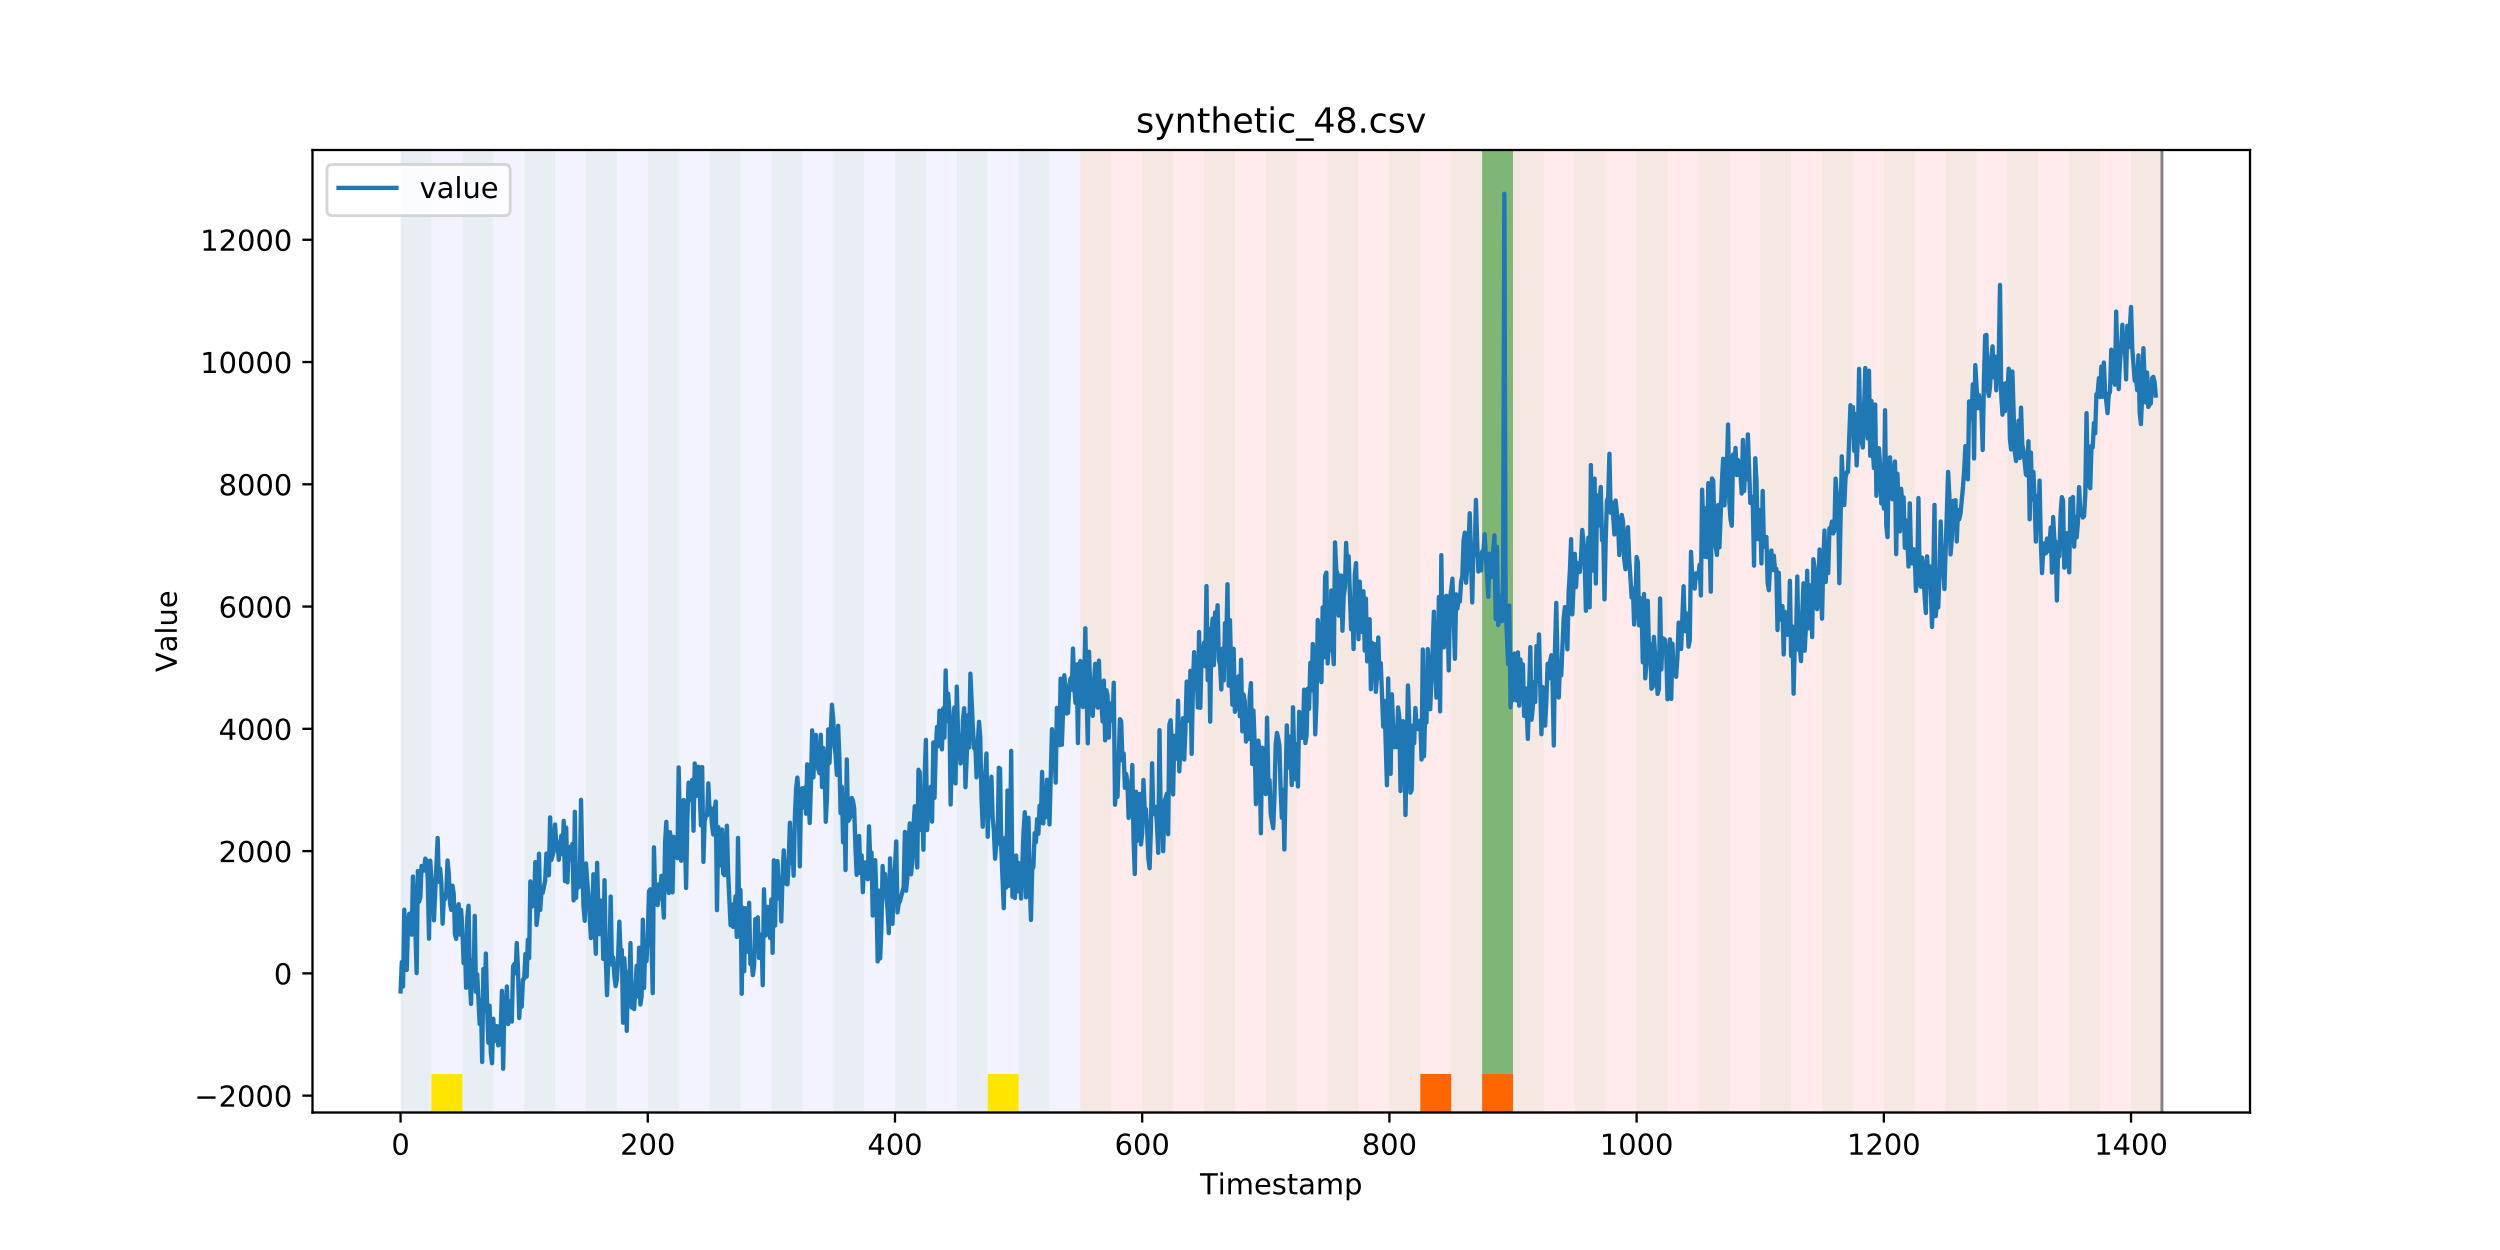 <?xml version="1.0" encoding="utf-8" standalone="no"?>
<!DOCTYPE svg PUBLIC "-//W3C//DTD SVG 1.1//EN"
  "http://www.w3.org/Graphics/SVG/1.1/DTD/svg11.dtd">
<!-- Created with matplotlib (https://matplotlib.org/) -->
<svg height="432pt" version="1.1" viewBox="0 0 864 432" width="864pt" xmlns="http://www.w3.org/2000/svg" xmlns:xlink="http://www.w3.org/1999/xlink">
 <defs>
  <style type="text/css">
*{stroke-linecap:butt;stroke-linejoin:round;}
  </style>
 </defs>
 <g id="figure_1">
  <g id="patch_1">
   <path d="M 0 432 
L 864 432 
L 864 0 
L 0 0 
z
" style="fill:#ffffff;"/>
  </g>
  <g id="axes_1">
   <g id="patch_2">
    <path d="M 108 384.48 
L 777.6 384.48 
L 777.6 51.84 
L 108 51.84 
z
" style="fill:#ffffff;"/>
   </g>
   <g id="patch_3">
    <path clip-path="url(#pe3a5311287)" d="M 138.436 384.48 
L 138.436 51.84 
L 373.384 51.84 
L 373.384 384.48 
z
" style="fill:#0000ff;opacity:0.05;"/>
   </g>
   <g id="patch_4">
    <path clip-path="url(#pe3a5311287)" d="M 373.384 384.48 
L 373.384 51.84 
L 747.164 51.84 
L 747.164 384.48 
z
" style="fill:#ff0000;opacity:0.08;"/>
   </g>
   <g id="patch_5">
    <path clip-path="url(#pe3a5311287)" d="M 138.436 384.48 
L 138.436 51.84 
L 149.116 51.84 
L 149.116 384.48 
z
" style="fill:#008000;opacity:0.04;"/>
   </g>
   <g id="patch_6">
    <path clip-path="url(#pe3a5311287)" d="M 149.116 384.48 
L 149.116 371.174 
L 159.795 371.174 
L 159.795 384.48 
z
" style="fill:#ffe500;"/>
   </g>
   <g id="patch_7">
    <path clip-path="url(#pe3a5311287)" d="M 159.795 384.48 
L 159.795 51.84 
L 170.475 51.84 
L 170.475 384.48 
z
" style="fill:#008000;opacity:0.04;"/>
   </g>
   <g id="patch_8">
    <path clip-path="url(#pe3a5311287)" d="M 181.154 384.48 
L 181.154 51.84 
L 191.833 51.84 
L 191.833 384.48 
z
" style="fill:#008000;opacity:0.04;"/>
   </g>
   <g id="patch_9">
    <path clip-path="url(#pe3a5311287)" d="M 202.513 384.48 
L 202.513 51.84 
L 213.192 51.84 
L 213.192 384.48 
z
" style="fill:#008000;opacity:0.04;"/>
   </g>
   <g id="patch_10">
    <path clip-path="url(#pe3a5311287)" d="M 223.872 384.48 
L 223.872 51.84 
L 234.551 51.84 
L 234.551 384.48 
z
" style="fill:#008000;opacity:0.04;"/>
   </g>
   <g id="patch_11">
    <path clip-path="url(#pe3a5311287)" d="M 245.231 384.48 
L 245.231 51.84 
L 255.91 51.84 
L 255.91 384.48 
z
" style="fill:#008000;opacity:0.04;"/>
   </g>
   <g id="patch_12">
    <path clip-path="url(#pe3a5311287)" d="M 490.857 384.48 
L 490.857 371.174 
L 501.537 371.174 
L 501.537 384.48 
z
" style="fill:#ff6600;"/>
   </g>
   <g id="patch_13">
    <path clip-path="url(#pe3a5311287)" d="M 266.589 384.48 
L 266.589 51.84 
L 277.269 51.84 
L 277.269 384.48 
z
" style="fill:#008000;opacity:0.04;"/>
   </g>
   <g id="patch_14">
    <path clip-path="url(#pe3a5311287)" d="M 512.216 384.48 
L 512.216 371.174 
L 522.896 371.174 
L 522.896 384.48 
z
" style="fill:#ff6600;"/>
   </g>
   <g id="patch_15">
    <path clip-path="url(#pe3a5311287)" d="M 287.948 384.48 
L 287.948 51.84 
L 298.628 51.84 
L 298.628 384.48 
z
" style="fill:#008000;opacity:0.04;"/>
   </g>
   <g id="patch_16">
    <path clip-path="url(#pe3a5311287)" d="M 309.307 384.48 
L 309.307 51.84 
L 319.987 51.84 
L 319.987 384.48 
z
" style="fill:#008000;opacity:0.04;"/>
   </g>
   <g id="patch_17">
    <path clip-path="url(#pe3a5311287)" d="M 330.666 384.48 
L 330.666 51.84 
L 341.345 51.84 
L 341.345 384.48 
z
" style="fill:#008000;opacity:0.04;"/>
   </g>
   <g id="patch_18">
    <path clip-path="url(#pe3a5311287)" d="M 341.345 384.48 
L 341.345 371.174 
L 352.025 371.174 
L 352.025 384.48 
z
" style="fill:#ffe500;"/>
   </g>
   <g id="patch_19">
    <path clip-path="url(#pe3a5311287)" d="M 352.025 384.48 
L 352.025 51.84 
L 362.704 51.84 
L 362.704 384.48 
z
" style="fill:#008000;opacity:0.04;"/>
   </g>
   <g id="patch_20">
    <path clip-path="url(#pe3a5311287)" d="M 373.384 384.48 
L 373.384 51.84 
L 384.063 51.84 
L 384.063 384.48 
z
" style="fill:#008000;opacity:0.04;"/>
   </g>
   <g id="patch_21">
    <path clip-path="url(#pe3a5311287)" d="M 394.743 384.48 
L 394.743 51.84 
L 405.422 51.84 
L 405.422 384.48 
z
" style="fill:#008000;opacity:0.04;"/>
   </g>
   <g id="patch_22">
    <path clip-path="url(#pe3a5311287)" d="M 416.101 384.48 
L 416.101 51.84 
L 426.781 51.84 
L 426.781 384.48 
z
" style="fill:#008000;opacity:0.04;"/>
   </g>
   <g id="patch_23">
    <path clip-path="url(#pe3a5311287)" d="M 437.46 384.48 
L 437.46 51.84 
L 448.14 51.84 
L 448.14 384.48 
z
" style="fill:#008000;opacity:0.04;"/>
   </g>
   <g id="patch_24">
    <path clip-path="url(#pe3a5311287)" d="M 458.819 384.48 
L 458.819 51.84 
L 469.499 51.84 
L 469.499 384.48 
z
" style="fill:#008000;opacity:0.04;"/>
   </g>
   <g id="patch_25">
    <path clip-path="url(#pe3a5311287)" d="M 480.178 384.48 
L 480.178 51.84 
L 490.857 51.84 
L 490.857 384.48 
z
" style="fill:#008000;opacity:0.04;"/>
   </g>
   <g id="patch_26">
    <path clip-path="url(#pe3a5311287)" d="M 501.537 384.48 
L 501.537 51.84 
L 512.216 51.84 
L 512.216 384.48 
z
" style="fill:#008000;opacity:0.04;"/>
   </g>
   <g id="patch_27">
    <path clip-path="url(#pe3a5311287)" d="M 512.216 371.174 
L 512.216 51.84 
L 522.896 51.84 
L 522.896 371.174 
z
" style="fill:#008000;opacity:0.5;"/>
   </g>
   <g id="patch_28">
    <path clip-path="url(#pe3a5311287)" d="M 522.896 384.48 
L 522.896 51.84 
L 533.575 51.84 
L 533.575 384.48 
z
" style="fill:#008000;opacity:0.04;"/>
   </g>
   <g id="patch_29">
    <path clip-path="url(#pe3a5311287)" d="M 544.255 384.48 
L 544.255 51.84 
L 554.934 51.84 
L 554.934 384.48 
z
" style="fill:#008000;opacity:0.04;"/>
   </g>
   <g id="patch_30">
    <path clip-path="url(#pe3a5311287)" d="M 565.613 384.48 
L 565.613 51.84 
L 576.293 51.84 
L 576.293 384.48 
z
" style="fill:#008000;opacity:0.04;"/>
   </g>
   <g id="patch_31">
    <path clip-path="url(#pe3a5311287)" d="M 586.972 384.48 
L 586.972 51.84 
L 597.652 51.84 
L 597.652 384.48 
z
" style="fill:#008000;opacity:0.04;"/>
   </g>
   <g id="patch_32">
    <path clip-path="url(#pe3a5311287)" d="M 608.331 384.48 
L 608.331 51.84 
L 619.011 51.84 
L 619.011 384.48 
z
" style="fill:#008000;opacity:0.04;"/>
   </g>
   <g id="patch_33">
    <path clip-path="url(#pe3a5311287)" d="M 629.69 384.48 
L 629.69 51.84 
L 640.369 51.84 
L 640.369 384.48 
z
" style="fill:#008000;opacity:0.04;"/>
   </g>
   <g id="patch_34">
    <path clip-path="url(#pe3a5311287)" d="M 651.049 384.48 
L 651.049 51.84 
L 661.728 51.84 
L 661.728 384.48 
z
" style="fill:#008000;opacity:0.04;"/>
   </g>
   <g id="patch_35">
    <path clip-path="url(#pe3a5311287)" d="M 672.408 384.48 
L 672.408 51.84 
L 683.087 51.84 
L 683.087 384.48 
z
" style="fill:#008000;opacity:0.04;"/>
   </g>
   <g id="patch_36">
    <path clip-path="url(#pe3a5311287)" d="M 693.767 384.48 
L 693.767 51.84 
L 704.446 51.84 
L 704.446 384.48 
z
" style="fill:#008000;opacity:0.04;"/>
   </g>
   <g id="patch_37">
    <path clip-path="url(#pe3a5311287)" d="M 715.125 384.48 
L 715.125 51.84 
L 725.805 51.84 
L 725.805 384.48 
z
" style="fill:#008000;opacity:0.04;"/>
   </g>
   <g id="patch_38">
    <path clip-path="url(#pe3a5311287)" d="M 736.484 384.48 
L 736.484 51.84 
L 747.164 51.84 
L 747.164 384.48 
z
" style="fill:#008000;opacity:0.04;"/>
   </g>
   <g id="matplotlib.axis_1">
    <g id="xtick_1">
     <g id="line2d_1">
      <defs>
       <path d="M 0 0 
L 0 3.5 
" id="m57fba94048" style="stroke:#000000;stroke-width:0.8;"/>
      </defs>
      <g>
       <use style="stroke:#000000;stroke-width:0.8;" x="138.436" xlink:href="#m57fba94048" y="384.48"/>
      </g>
     </g>
     <g id="text_1">
      <!-- 0 -->
      <defs>
       <path d="M 31.781 66.406 
Q 24.172 66.406 20.328 58.906 
Q 16.5 51.422 16.5 36.375 
Q 16.5 21.391 20.328 13.891 
Q 24.172 6.391 31.781 6.391 
Q 39.453 6.391 43.281 13.891 
Q 47.125 21.391 47.125 36.375 
Q 47.125 51.422 43.281 58.906 
Q 39.453 66.406 31.781 66.406 
z
M 31.781 74.219 
Q 44.047 74.219 50.516 64.516 
Q 56.984 54.828 56.984 36.375 
Q 56.984 17.969 50.516 8.266 
Q 44.047 -1.422 31.781 -1.422 
Q 19.531 -1.422 13.062 8.266 
Q 6.594 17.969 6.594 36.375 
Q 6.594 54.828 13.062 64.516 
Q 19.531 74.219 31.781 74.219 
z
" id="DejaVuSans-48"/>
      </defs>
      <g transform="translate(135.255 399.078)scale(0.1 -0.1)">
       <use xlink:href="#DejaVuSans-48"/>
      </g>
     </g>
    </g>
    <g id="xtick_2">
     <g id="line2d_2">
      <g>
       <use style="stroke:#000000;stroke-width:0.8;" x="223.872" xlink:href="#m57fba94048" y="384.48"/>
      </g>
     </g>
     <g id="text_2">
      <!-- 200 -->
      <defs>
       <path d="M 19.188 8.297 
L 53.609 8.297 
L 53.609 0 
L 7.328 0 
L 7.328 8.297 
Q 12.938 14.109 22.625 23.891 
Q 32.328 33.688 34.812 36.531 
Q 39.547 41.844 41.422 45.531 
Q 43.312 49.219 43.312 52.781 
Q 43.312 58.594 39.234 62.25 
Q 35.156 65.922 28.609 65.922 
Q 23.969 65.922 18.812 64.312 
Q 13.672 62.703 7.812 59.422 
L 7.812 69.391 
Q 13.766 71.781 18.938 73 
Q 24.125 74.219 28.422 74.219 
Q 39.75 74.219 46.484 68.547 
Q 53.219 62.891 53.219 53.422 
Q 53.219 48.922 51.531 44.891 
Q 49.859 40.875 45.406 35.406 
Q 44.188 33.984 37.641 27.219 
Q 31.109 20.453 19.188 8.297 
z
" id="DejaVuSans-50"/>
      </defs>
      <g transform="translate(214.328 399.078)scale(0.1 -0.1)">
       <use xlink:href="#DejaVuSans-50"/>
       <use x="63.623" xlink:href="#DejaVuSans-48"/>
       <use x="127.246" xlink:href="#DejaVuSans-48"/>
      </g>
     </g>
    </g>
    <g id="xtick_3">
     <g id="line2d_3">
      <g>
       <use style="stroke:#000000;stroke-width:0.8;" x="309.307" xlink:href="#m57fba94048" y="384.48"/>
      </g>
     </g>
     <g id="text_3">
      <!-- 400 -->
      <defs>
       <path d="M 37.797 64.312 
L 12.891 25.391 
L 37.797 25.391 
z
M 35.203 72.906 
L 47.609 72.906 
L 47.609 25.391 
L 58.016 25.391 
L 58.016 17.188 
L 47.609 17.188 
L 47.609 0 
L 37.797 0 
L 37.797 17.188 
L 4.891 17.188 
L 4.891 26.703 
z
" id="DejaVuSans-52"/>
      </defs>
      <g transform="translate(299.763 399.078)scale(0.1 -0.1)">
       <use xlink:href="#DejaVuSans-52"/>
       <use x="63.623" xlink:href="#DejaVuSans-48"/>
       <use x="127.246" xlink:href="#DejaVuSans-48"/>
      </g>
     </g>
    </g>
    <g id="xtick_4">
     <g id="line2d_4">
      <g>
       <use style="stroke:#000000;stroke-width:0.8;" x="394.743" xlink:href="#m57fba94048" y="384.48"/>
      </g>
     </g>
     <g id="text_4">
      <!-- 600 -->
      <defs>
       <path d="M 33.016 40.375 
Q 26.375 40.375 22.484 35.828 
Q 18.609 31.297 18.609 23.391 
Q 18.609 15.531 22.484 10.953 
Q 26.375 6.391 33.016 6.391 
Q 39.656 6.391 43.531 10.953 
Q 47.406 15.531 47.406 23.391 
Q 47.406 31.297 43.531 35.828 
Q 39.656 40.375 33.016 40.375 
z
M 52.594 71.297 
L 52.594 62.312 
Q 48.875 64.062 45.094 64.984 
Q 41.312 65.922 37.594 65.922 
Q 27.828 65.922 22.672 59.328 
Q 17.531 52.734 16.797 39.406 
Q 19.672 43.656 24.016 45.922 
Q 28.375 48.188 33.594 48.188 
Q 44.578 48.188 50.953 41.516 
Q 57.328 34.859 57.328 23.391 
Q 57.328 12.156 50.688 5.359 
Q 44.047 -1.422 33.016 -1.422 
Q 20.359 -1.422 13.672 8.266 
Q 6.984 17.969 6.984 36.375 
Q 6.984 53.656 15.188 63.938 
Q 23.391 74.219 37.203 74.219 
Q 40.922 74.219 44.703 73.484 
Q 48.484 72.75 52.594 71.297 
z
" id="DejaVuSans-54"/>
      </defs>
      <g transform="translate(385.199 399.078)scale(0.1 -0.1)">
       <use xlink:href="#DejaVuSans-54"/>
       <use x="63.623" xlink:href="#DejaVuSans-48"/>
       <use x="127.246" xlink:href="#DejaVuSans-48"/>
      </g>
     </g>
    </g>
    <g id="xtick_5">
     <g id="line2d_5">
      <g>
       <use style="stroke:#000000;stroke-width:0.8;" x="480.178" xlink:href="#m57fba94048" y="384.48"/>
      </g>
     </g>
     <g id="text_5">
      <!-- 800 -->
      <defs>
       <path d="M 31.781 34.625 
Q 24.75 34.625 20.719 30.859 
Q 16.703 27.094 16.703 20.516 
Q 16.703 13.922 20.719 10.156 
Q 24.75 6.391 31.781 6.391 
Q 38.812 6.391 42.859 10.172 
Q 46.922 13.969 46.922 20.516 
Q 46.922 27.094 42.891 30.859 
Q 38.875 34.625 31.781 34.625 
z
M 21.922 38.812 
Q 15.578 40.375 12.031 44.719 
Q 8.5 49.078 8.5 55.328 
Q 8.5 64.062 14.719 69.141 
Q 20.953 74.219 31.781 74.219 
Q 42.672 74.219 48.875 69.141 
Q 55.078 64.062 55.078 55.328 
Q 55.078 49.078 51.531 44.719 
Q 48 40.375 41.703 38.812 
Q 48.828 37.156 52.797 32.312 
Q 56.781 27.484 56.781 20.516 
Q 56.781 9.906 50.312 4.234 
Q 43.844 -1.422 31.781 -1.422 
Q 19.734 -1.422 13.25 4.234 
Q 6.781 9.906 6.781 20.516 
Q 6.781 27.484 10.781 32.312 
Q 14.797 37.156 21.922 38.812 
z
M 18.312 54.391 
Q 18.312 48.734 21.844 45.562 
Q 25.391 42.391 31.781 42.391 
Q 38.141 42.391 41.719 45.562 
Q 45.312 48.734 45.312 54.391 
Q 45.312 60.062 41.719 63.234 
Q 38.141 66.406 31.781 66.406 
Q 25.391 66.406 21.844 63.234 
Q 18.312 60.062 18.312 54.391 
z
" id="DejaVuSans-56"/>
      </defs>
      <g transform="translate(470.634 399.078)scale(0.1 -0.1)">
       <use xlink:href="#DejaVuSans-56"/>
       <use x="63.623" xlink:href="#DejaVuSans-48"/>
       <use x="127.246" xlink:href="#DejaVuSans-48"/>
      </g>
     </g>
    </g>
    <g id="xtick_6">
     <g id="line2d_6">
      <g>
       <use style="stroke:#000000;stroke-width:0.8;" x="565.613" xlink:href="#m57fba94048" y="384.48"/>
      </g>
     </g>
     <g id="text_6">
      <!-- 1000 -->
      <defs>
       <path d="M 12.406 8.297 
L 28.516 8.297 
L 28.516 63.922 
L 10.984 60.406 
L 10.984 69.391 
L 28.422 72.906 
L 38.281 72.906 
L 38.281 8.297 
L 54.391 8.297 
L 54.391 0 
L 12.406 0 
z
" id="DejaVuSans-49"/>
      </defs>
      <g transform="translate(552.888 399.078)scale(0.1 -0.1)">
       <use xlink:href="#DejaVuSans-49"/>
       <use x="63.623" xlink:href="#DejaVuSans-48"/>
       <use x="127.246" xlink:href="#DejaVuSans-48"/>
       <use x="190.869" xlink:href="#DejaVuSans-48"/>
      </g>
     </g>
    </g>
    <g id="xtick_7">
     <g id="line2d_7">
      <g>
       <use style="stroke:#000000;stroke-width:0.8;" x="651.049" xlink:href="#m57fba94048" y="384.48"/>
      </g>
     </g>
     <g id="text_7">
      <!-- 1200 -->
      <g transform="translate(638.324 399.078)scale(0.1 -0.1)">
       <use xlink:href="#DejaVuSans-49"/>
       <use x="63.623" xlink:href="#DejaVuSans-50"/>
       <use x="127.246" xlink:href="#DejaVuSans-48"/>
       <use x="190.869" xlink:href="#DejaVuSans-48"/>
      </g>
     </g>
    </g>
    <g id="xtick_8">
     <g id="line2d_8">
      <g>
       <use style="stroke:#000000;stroke-width:0.8;" x="736.484" xlink:href="#m57fba94048" y="384.48"/>
      </g>
     </g>
     <g id="text_8">
      <!-- 1400 -->
      <g transform="translate(723.759 399.078)scale(0.1 -0.1)">
       <use xlink:href="#DejaVuSans-49"/>
       <use x="63.623" xlink:href="#DejaVuSans-52"/>
       <use x="127.246" xlink:href="#DejaVuSans-48"/>
       <use x="190.869" xlink:href="#DejaVuSans-48"/>
      </g>
     </g>
    </g>
    <g id="text_9">
     <!-- Timestamp -->
     <defs>
      <path d="M -0.297 72.906 
L 61.375 72.906 
L 61.375 64.594 
L 35.5 64.594 
L 35.5 0 
L 25.594 0 
L 25.594 64.594 
L -0.297 64.594 
z
" id="DejaVuSans-84"/>
      <path d="M 9.422 54.688 
L 18.406 54.688 
L 18.406 0 
L 9.422 0 
z
M 9.422 75.984 
L 18.406 75.984 
L 18.406 64.594 
L 9.422 64.594 
z
" id="DejaVuSans-105"/>
      <path d="M 52 44.188 
Q 55.375 50.25 60.062 53.125 
Q 64.75 56 71.094 56 
Q 79.641 56 84.281 50.016 
Q 88.922 44.047 88.922 33.016 
L 88.922 0 
L 79.891 0 
L 79.891 32.719 
Q 79.891 40.578 77.094 44.375 
Q 74.312 48.188 68.609 48.188 
Q 61.625 48.188 57.562 43.547 
Q 53.516 38.922 53.516 30.906 
L 53.516 0 
L 44.484 0 
L 44.484 32.719 
Q 44.484 40.625 41.703 44.406 
Q 38.922 48.188 33.109 48.188 
Q 26.219 48.188 22.156 43.531 
Q 18.109 38.875 18.109 30.906 
L 18.109 0 
L 9.078 0 
L 9.078 54.688 
L 18.109 54.688 
L 18.109 46.188 
Q 21.188 51.219 25.484 53.609 
Q 29.781 56 35.688 56 
Q 41.656 56 45.828 52.969 
Q 50 49.953 52 44.188 
z
" id="DejaVuSans-109"/>
      <path d="M 56.203 29.594 
L 56.203 25.203 
L 14.891 25.203 
Q 15.484 15.922 20.484 11.062 
Q 25.484 6.203 34.422 6.203 
Q 39.594 6.203 44.453 7.469 
Q 49.312 8.734 54.109 11.281 
L 54.109 2.781 
Q 49.266 0.734 44.188 -0.344 
Q 39.109 -1.422 33.891 -1.422 
Q 20.797 -1.422 13.156 6.188 
Q 5.516 13.812 5.516 26.812 
Q 5.516 40.234 12.766 48.109 
Q 20.016 56 32.328 56 
Q 43.359 56 49.781 48.891 
Q 56.203 41.797 56.203 29.594 
z
M 47.219 32.234 
Q 47.125 39.594 43.094 43.984 
Q 39.062 48.391 32.422 48.391 
Q 24.906 48.391 20.391 44.141 
Q 15.875 39.891 15.188 32.172 
z
" id="DejaVuSans-101"/>
      <path d="M 44.281 53.078 
L 44.281 44.578 
Q 40.484 46.531 36.375 47.5 
Q 32.281 48.484 27.875 48.484 
Q 21.188 48.484 17.844 46.438 
Q 14.5 44.391 14.5 40.281 
Q 14.5 37.156 16.891 35.375 
Q 19.281 33.594 26.516 31.984 
L 29.594 31.297 
Q 39.156 29.25 43.188 25.516 
Q 47.219 21.781 47.219 15.094 
Q 47.219 7.469 41.188 3.016 
Q 35.156 -1.422 24.609 -1.422 
Q 20.219 -1.422 15.453 -0.562 
Q 10.688 0.297 5.422 2 
L 5.422 11.281 
Q 10.406 8.688 15.234 7.391 
Q 20.062 6.109 24.812 6.109 
Q 31.156 6.109 34.562 8.281 
Q 37.984 10.453 37.984 14.406 
Q 37.984 18.062 35.516 20.016 
Q 33.062 21.969 24.703 23.781 
L 21.578 24.516 
Q 13.234 26.266 9.516 29.906 
Q 5.812 33.547 5.812 39.891 
Q 5.812 47.609 11.281 51.797 
Q 16.75 56 26.812 56 
Q 31.781 56 36.172 55.266 
Q 40.578 54.547 44.281 53.078 
z
" id="DejaVuSans-115"/>
      <path d="M 18.312 70.219 
L 18.312 54.688 
L 36.812 54.688 
L 36.812 47.703 
L 18.312 47.703 
L 18.312 18.016 
Q 18.312 11.328 20.141 9.422 
Q 21.969 7.516 27.594 7.516 
L 36.812 7.516 
L 36.812 0 
L 27.594 0 
Q 17.188 0 13.234 3.875 
Q 9.281 7.766 9.281 18.016 
L 9.281 47.703 
L 2.688 47.703 
L 2.688 54.688 
L 9.281 54.688 
L 9.281 70.219 
z
" id="DejaVuSans-116"/>
      <path d="M 34.281 27.484 
Q 23.391 27.484 19.188 25 
Q 14.984 22.516 14.984 16.5 
Q 14.984 11.719 18.141 8.906 
Q 21.297 6.109 26.703 6.109 
Q 34.188 6.109 38.703 11.406 
Q 43.219 16.703 43.219 25.484 
L 43.219 27.484 
z
M 52.203 31.203 
L 52.203 0 
L 43.219 0 
L 43.219 8.297 
Q 40.141 3.328 35.547 0.953 
Q 30.953 -1.422 24.312 -1.422 
Q 15.922 -1.422 10.953 3.297 
Q 6 8.016 6 15.922 
Q 6 25.141 12.172 29.828 
Q 18.359 34.516 30.609 34.516 
L 43.219 34.516 
L 43.219 35.406 
Q 43.219 41.609 39.141 45 
Q 35.062 48.391 27.688 48.391 
Q 23 48.391 18.547 47.266 
Q 14.109 46.141 10.016 43.891 
L 10.016 52.203 
Q 14.938 54.109 19.578 55.047 
Q 24.219 56 28.609 56 
Q 40.484 56 46.344 49.844 
Q 52.203 43.703 52.203 31.203 
z
" id="DejaVuSans-97"/>
      <path d="M 18.109 8.203 
L 18.109 -20.797 
L 9.078 -20.797 
L 9.078 54.688 
L 18.109 54.688 
L 18.109 46.391 
Q 20.953 51.266 25.266 53.625 
Q 29.594 56 35.594 56 
Q 45.562 56 51.781 48.094 
Q 58.016 40.188 58.016 27.297 
Q 58.016 14.406 51.781 6.484 
Q 45.562 -1.422 35.594 -1.422 
Q 29.594 -1.422 25.266 0.953 
Q 20.953 3.328 18.109 8.203 
z
M 48.688 27.297 
Q 48.688 37.203 44.609 42.844 
Q 40.531 48.484 33.406 48.484 
Q 26.266 48.484 22.188 42.844 
Q 18.109 37.203 18.109 27.297 
Q 18.109 17.391 22.188 11.75 
Q 26.266 6.109 33.406 6.109 
Q 40.531 6.109 44.609 11.75 
Q 48.688 17.391 48.688 27.297 
z
" id="DejaVuSans-112"/>
     </defs>
     <g transform="translate(414.739 412.757)scale(0.1 -0.1)">
      <use xlink:href="#DejaVuSans-84"/>
      <use x="61.037" xlink:href="#DejaVuSans-105"/>
      <use x="88.82" xlink:href="#DejaVuSans-109"/>
      <use x="186.232" xlink:href="#DejaVuSans-101"/>
      <use x="247.756" xlink:href="#DejaVuSans-115"/>
      <use x="299.855" xlink:href="#DejaVuSans-116"/>
      <use x="339.064" xlink:href="#DejaVuSans-97"/>
      <use x="400.344" xlink:href="#DejaVuSans-109"/>
      <use x="497.756" xlink:href="#DejaVuSans-112"/>
     </g>
    </g>
   </g>
   <g id="matplotlib.axis_2">
    <g id="ytick_1">
     <g id="line2d_9">
      <defs>
       <path d="M 0 0 
L -3.5 0 
" id="m5deb640bda" style="stroke:#000000;stroke-width:0.8;"/>
      </defs>
      <g>
       <use style="stroke:#000000;stroke-width:0.8;" x="108" xlink:href="#m5deb640bda" y="378.658"/>
      </g>
     </g>
     <g id="text_10">
      <!-- −2000 -->
      <defs>
       <path d="M 10.594 35.5 
L 73.188 35.5 
L 73.188 27.203 
L 10.594 27.203 
z
" id="DejaVuSans-8722"/>
      </defs>
      <g transform="translate(67.17 382.457)scale(0.1 -0.1)">
       <use xlink:href="#DejaVuSans-8722"/>
       <use x="83.789" xlink:href="#DejaVuSans-50"/>
       <use x="147.412" xlink:href="#DejaVuSans-48"/>
       <use x="211.035" xlink:href="#DejaVuSans-48"/>
       <use x="274.658" xlink:href="#DejaVuSans-48"/>
      </g>
     </g>
    </g>
    <g id="ytick_2">
     <g id="line2d_10">
      <g>
       <use style="stroke:#000000;stroke-width:0.8;" x="108" xlink:href="#m5deb640bda" y="336.401"/>
      </g>
     </g>
     <g id="text_11">
      <!-- 0 -->
      <g transform="translate(94.638 340.2)scale(0.1 -0.1)">
       <use xlink:href="#DejaVuSans-48"/>
      </g>
     </g>
    </g>
    <g id="ytick_3">
     <g id="line2d_11">
      <g>
       <use style="stroke:#000000;stroke-width:0.8;" x="108" xlink:href="#m5deb640bda" y="294.144"/>
      </g>
     </g>
     <g id="text_12">
      <!-- 2000 -->
      <g transform="translate(75.55 297.943)scale(0.1 -0.1)">
       <use xlink:href="#DejaVuSans-50"/>
       <use x="63.623" xlink:href="#DejaVuSans-48"/>
       <use x="127.246" xlink:href="#DejaVuSans-48"/>
       <use x="190.869" xlink:href="#DejaVuSans-48"/>
      </g>
     </g>
    </g>
    <g id="ytick_4">
     <g id="line2d_12">
      <g>
       <use style="stroke:#000000;stroke-width:0.8;" x="108" xlink:href="#m5deb640bda" y="251.886"/>
      </g>
     </g>
     <g id="text_13">
      <!-- 4000 -->
      <g transform="translate(75.55 255.686)scale(0.1 -0.1)">
       <use xlink:href="#DejaVuSans-52"/>
       <use x="63.623" xlink:href="#DejaVuSans-48"/>
       <use x="127.246" xlink:href="#DejaVuSans-48"/>
       <use x="190.869" xlink:href="#DejaVuSans-48"/>
      </g>
     </g>
    </g>
    <g id="ytick_5">
     <g id="line2d_13">
      <g>
       <use style="stroke:#000000;stroke-width:0.8;" x="108" xlink:href="#m5deb640bda" y="209.629"/>
      </g>
     </g>
     <g id="text_14">
      <!-- 6000 -->
      <g transform="translate(75.55 213.428)scale(0.1 -0.1)">
       <use xlink:href="#DejaVuSans-54"/>
       <use x="63.623" xlink:href="#DejaVuSans-48"/>
       <use x="127.246" xlink:href="#DejaVuSans-48"/>
       <use x="190.869" xlink:href="#DejaVuSans-48"/>
      </g>
     </g>
    </g>
    <g id="ytick_6">
     <g id="line2d_14">
      <g>
       <use style="stroke:#000000;stroke-width:0.8;" x="108" xlink:href="#m5deb640bda" y="167.372"/>
      </g>
     </g>
     <g id="text_15">
      <!-- 8000 -->
      <g transform="translate(75.55 171.171)scale(0.1 -0.1)">
       <use xlink:href="#DejaVuSans-56"/>
       <use x="63.623" xlink:href="#DejaVuSans-48"/>
       <use x="127.246" xlink:href="#DejaVuSans-48"/>
       <use x="190.869" xlink:href="#DejaVuSans-48"/>
      </g>
     </g>
    </g>
    <g id="ytick_7">
     <g id="line2d_15">
      <g>
       <use style="stroke:#000000;stroke-width:0.8;" x="108" xlink:href="#m5deb640bda" y="125.115"/>
      </g>
     </g>
     <g id="text_16">
      <!-- 10000 -->
      <g transform="translate(69.188 128.914)scale(0.1 -0.1)">
       <use xlink:href="#DejaVuSans-49"/>
       <use x="63.623" xlink:href="#DejaVuSans-48"/>
       <use x="127.246" xlink:href="#DejaVuSans-48"/>
       <use x="190.869" xlink:href="#DejaVuSans-48"/>
       <use x="254.492" xlink:href="#DejaVuSans-48"/>
      </g>
     </g>
    </g>
    <g id="ytick_8">
     <g id="line2d_16">
      <g>
       <use style="stroke:#000000;stroke-width:0.8;" x="108" xlink:href="#m5deb640bda" y="82.858"/>
      </g>
     </g>
     <g id="text_17">
      <!-- 12000 -->
      <g transform="translate(69.188 86.657)scale(0.1 -0.1)">
       <use xlink:href="#DejaVuSans-49"/>
       <use x="63.623" xlink:href="#DejaVuSans-50"/>
       <use x="127.246" xlink:href="#DejaVuSans-48"/>
       <use x="190.869" xlink:href="#DejaVuSans-48"/>
       <use x="254.492" xlink:href="#DejaVuSans-48"/>
      </g>
     </g>
    </g>
    <g id="text_18">
     <!-- Value -->
     <defs>
      <path d="M 28.609 0 
L 0.781 72.906 
L 11.078 72.906 
L 34.188 11.531 
L 57.328 72.906 
L 67.578 72.906 
L 39.797 0 
z
" id="DejaVuSans-86"/>
      <path d="M 9.422 75.984 
L 18.406 75.984 
L 18.406 0 
L 9.422 0 
z
" id="DejaVuSans-108"/>
      <path d="M 8.5 21.578 
L 8.5 54.688 
L 17.484 54.688 
L 17.484 21.922 
Q 17.484 14.156 20.5 10.266 
Q 23.531 6.391 29.594 6.391 
Q 36.859 6.391 41.078 11.031 
Q 45.312 15.672 45.312 23.688 
L 45.312 54.688 
L 54.297 54.688 
L 54.297 0 
L 45.312 0 
L 45.312 8.406 
Q 42.047 3.422 37.719 1 
Q 33.406 -1.422 27.688 -1.422 
Q 18.266 -1.422 13.375 4.438 
Q 8.5 10.297 8.5 21.578 
z
M 31.109 56 
z
" id="DejaVuSans-117"/>
     </defs>
     <g transform="translate(61.091 232.273)rotate(-90)scale(0.1 -0.1)">
      <use xlink:href="#DejaVuSans-86"/>
      <use x="68.299" xlink:href="#DejaVuSans-97"/>
      <use x="129.578" xlink:href="#DejaVuSans-108"/>
      <use x="157.361" xlink:href="#DejaVuSans-117"/>
      <use x="220.74" xlink:href="#DejaVuSans-101"/>
     </g>
    </g>
   </g>
   <g id="line2d_17">
    <path clip-path="url(#pe3a5311287)" d="M 138.436 342.634 
L 138.864 332.501 
L 139.291 340.967 
L 139.718 314.381 
L 140.572 335.234 
L 140.999 320.136 
L 141.427 315.818 
L 141.854 315.744 
L 142.281 323.021 
L 142.708 302.931 
L 143.562 321.545 
L 143.99 336.309 
L 144.417 301.012 
L 144.844 311.623 
L 145.271 310.136 
L 145.698 299.27 
L 146.126 299.496 
L 146.553 300.88 
L 146.98 296.745 
L 147.407 297.402 
L 147.834 303.96 
L 148.261 324.405 
L 148.689 297.461 
L 149.116 304.008 
L 149.543 304.803 
L 149.97 318.055 
L 151.252 289.594 
L 151.679 304.752 
L 152.106 300.174 
L 152.533 305.167 
L 152.96 319.219 
L 153.388 310.14 
L 153.815 310.719 
L 154.242 308.192 
L 154.669 297.373 
L 155.096 301.839 
L 155.523 312.387 
L 155.951 314.482 
L 156.378 306.083 
L 156.805 308.831 
L 157.232 322.867 
L 157.659 324.488 
L 158.087 315.069 
L 158.514 312.481 
L 158.941 322.986 
L 159.368 314.47 
L 159.795 320.982 
L 160.222 332.867 
L 160.65 324.81 
L 161.077 341.387 
L 161.504 316.977 
L 161.931 313.035 
L 162.358 338.5 
L 162.785 346.965 
L 163.213 332.121 
L 163.64 340.808 
L 164.067 316.513 
L 164.494 342.759 
L 164.921 336.739 
L 165.776 353.907 
L 166.203 345.639 
L 166.63 367.035 
L 167.057 334.855 
L 167.484 349.169 
L 167.912 329.541 
L 168.339 347.594 
L 168.766 360.357 
L 169.193 347.557 
L 169.62 363.781 
L 170.047 367.454 
L 170.475 352.076 
L 170.902 359.764 
L 171.329 355.366 
L 171.756 354.634 
L 172.183 361.288 
L 172.611 360.878 
L 173.038 356.17 
L 173.465 342.415 
L 173.892 369.36 
L 174.319 347.226 
L 174.746 349.164 
L 175.174 340.93 
L 175.601 353.916 
L 176.028 346.062 
L 176.455 346.015 
L 176.882 353.063 
L 177.309 334.011 
L 177.737 333.151 
L 178.164 336.411 
L 178.591 325.914 
L 179.018 334.812 
L 179.445 351.849 
L 179.873 343.034 
L 180.3 347.936 
L 180.727 338.54 
L 181.154 338.234 
L 181.581 329.67 
L 182.008 337.498 
L 182.436 324.757 
L 182.863 331.124 
L 183.29 304.612 
L 183.717 313.389 
L 184.144 309.528 
L 184.571 312.991 
L 184.999 297.934 
L 185.426 319.648 
L 185.853 316.067 
L 186.28 295.044 
L 186.707 314.478 
L 187.135 308.286 
L 187.562 308.537 
L 188.416 304.294 
L 188.843 294.992 
L 189.27 300.446 
L 189.698 302.493 
L 190.125 282.491 
L 190.552 297.195 
L 191.406 294.052 
L 191.833 284.942 
L 192.261 292.181 
L 192.688 291.164 
L 193.115 297.16 
L 193.969 288.832 
L 194.397 295.191 
L 194.824 283.673 
L 195.251 304.48 
L 195.678 286.012 
L 196.105 304.925 
L 196.532 292.656 
L 196.96 295.354 
L 197.387 297.101 
L 197.814 291.637 
L 198.241 311.195 
L 198.668 280.555 
L 199.096 310.295 
L 199.523 299.032 
L 199.95 306.691 
L 200.377 304.087 
L 200.804 276.423 
L 201.231 298.705 
L 201.659 313.265 
L 202.086 318.235 
L 202.513 298.408 
L 202.94 304.64 
L 203.367 309.195 
L 204.222 324.201 
L 204.649 321.61 
L 205.076 302.137 
L 205.503 320.242 
L 205.93 329.631 
L 206.358 298.195 
L 206.785 314.496 
L 207.212 322.852 
L 207.639 311.259 
L 208.066 314.571 
L 208.493 331.404 
L 208.921 304.183 
L 209.348 330.643 
L 209.775 343.927 
L 210.202 332.261 
L 210.629 329.967 
L 211.056 309.838 
L 211.484 333.366 
L 211.911 330.869 
L 212.338 337.29 
L 212.765 340.81 
L 213.192 338.591 
L 213.62 330.966 
L 214.047 318.519 
L 214.474 329.711 
L 214.901 328.32 
L 215.328 353.453 
L 215.755 331.181 
L 216.183 339.082 
L 216.61 356.261 
L 217.037 335.981 
L 217.464 342.711 
L 217.891 325.93 
L 218.318 348.211 
L 218.746 344.305 
L 219.173 348.75 
L 220.027 333.761 
L 220.454 344.391 
L 220.882 327.53 
L 221.309 347.17 
L 221.736 344.379 
L 222.163 317.834 
L 222.59 341.477 
L 223.017 325.562 
L 223.445 332.148 
L 223.872 322.574 
L 224.299 307.969 
L 224.726 307.35 
L 225.58 343.237 
L 226.008 292.836 
L 226.435 309.614 
L 226.862 309.039 
L 227.289 312.802 
L 227.716 305.593 
L 228.144 310.55 
L 228.571 302.703 
L 229.425 317.122 
L 229.852 291.288 
L 230.279 284.036 
L 230.707 300.8 
L 231.134 308.617 
L 231.561 287.61 
L 231.988 292.896 
L 232.415 308.412 
L 232.842 289.189 
L 233.27 294.092 
L 233.697 289.695 
L 234.124 296.6 
L 234.551 265.214 
L 234.978 285.677 
L 235.406 297.487 
L 235.833 278.113 
L 236.26 276.481 
L 236.687 288.307 
L 237.114 306.879 
L 237.541 283.358 
L 237.969 270.482 
L 238.396 276.421 
L 238.823 276.451 
L 239.25 269.497 
L 239.677 287.103 
L 240.104 263.853 
L 240.532 275.113 
L 240.959 268.035 
L 241.386 264.981 
L 241.813 273.589 
L 242.24 285.26 
L 242.668 265.078 
L 243.095 297.888 
L 243.522 283.853 
L 243.949 281.761 
L 244.376 281.782 
L 244.803 270.737 
L 245.231 280.815 
L 245.658 279.227 
L 246.085 285.308 
L 246.512 288.417 
L 246.939 280.189 
L 247.367 277.021 
L 247.794 314.553 
L 248.221 285.813 
L 248.648 289.365 
L 249.075 299.066 
L 249.502 286.675 
L 249.93 301.91 
L 250.357 302.47 
L 250.784 292.499 
L 251.211 285.369 
L 251.638 301.726 
L 252.493 319.762 
L 252.92 312.61 
L 253.347 320.335 
L 254.201 309.733 
L 254.629 323.806 
L 255.056 289.58 
L 255.483 316.212 
L 255.91 307.542 
L 256.337 343.452 
L 256.764 313.744 
L 257.192 335.659 
L 257.619 313.86 
L 258.046 320.001 
L 258.473 328.938 
L 258.9 311.994 
L 259.327 333.139 
L 259.755 332.376 
L 260.182 337.011 
L 260.609 333.888 
L 261.036 317.648 
L 261.463 322.898 
L 261.891 317.037 
L 262.318 331.058 
L 262.745 323.004 
L 263.172 323.978 
L 263.599 340.481 
L 264.026 307.336 
L 264.454 323.366 
L 264.881 316.174 
L 265.308 313.374 
L 265.735 322.626 
L 266.162 324.16 
L 266.589 310.822 
L 267.017 329.315 
L 267.444 297.324 
L 267.871 319.868 
L 268.298 297.696 
L 268.725 297.61 
L 269.153 310.544 
L 269.58 303.975 
L 270.007 318.452 
L 270.434 303.012 
L 270.861 293.902 
L 271.288 301.681 
L 271.716 305.455 
L 272.143 305.633 
L 272.57 297.447 
L 272.997 284.319 
L 273.424 298.203 
L 273.851 292.617 
L 274.279 302.651 
L 274.706 282.602 
L 275.133 272.483 
L 275.56 268.737 
L 275.987 273.881 
L 276.415 299.413 
L 276.842 273.807 
L 277.269 272.416 
L 277.696 279.045 
L 278.123 272.185 
L 278.55 281.23 
L 278.978 264.148 
L 279.405 273.053 
L 279.832 284.433 
L 280.259 271.064 
L 280.686 252.393 
L 281.113 268.678 
L 281.541 256.949 
L 281.968 253.988 
L 282.395 262.875 
L 282.822 265.912 
L 283.249 267.23 
L 283.677 253.95 
L 284.104 271.998 
L 284.531 258.517 
L 284.958 263.896 
L 285.385 284.012 
L 285.812 275.457 
L 286.24 252.078 
L 286.667 263.682 
L 287.521 243.557 
L 287.948 248.406 
L 288.376 257.241 
L 288.803 261.092 
L 289.23 267.828 
L 289.657 250.832 
L 290.084 261.886 
L 290.511 281.025 
L 290.939 271.902 
L 291.366 291.11 
L 291.793 274.941 
L 292.22 300.704 
L 292.647 262.457 
L 293.074 283.765 
L 293.502 283.21 
L 293.929 282.126 
L 294.356 275.775 
L 294.783 276.714 
L 295.21 279.46 
L 295.638 292.683 
L 296.065 302.352 
L 296.492 294.075 
L 296.919 288.916 
L 297.346 301.703 
L 297.773 295.611 
L 298.201 308.322 
L 298.628 298.047 
L 299.055 298.119 
L 299.482 302.329 
L 299.909 303.877 
L 300.336 285.594 
L 300.764 297.009 
L 301.191 294.638 
L 301.618 316.416 
L 302.472 297.261 
L 302.9 310.427 
L 303.327 332.259 
L 303.754 307.787 
L 304.181 331.23 
L 304.608 320.595 
L 305.035 299.276 
L 305.463 306.754 
L 305.89 302.092 
L 306.317 310.142 
L 306.744 314.343 
L 307.171 322.478 
L 307.598 296.651 
L 308.026 312.032 
L 308.453 319.303 
L 308.88 302.685 
L 309.307 299.9 
L 309.734 290.795 
L 310.162 315.332 
L 310.589 312.225 
L 311.016 311.439 
L 312.297 306.566 
L 312.725 287.533 
L 313.152 307.826 
L 313.579 303.165 
L 314.006 291.009 
L 314.433 284.572 
L 314.86 302.159 
L 315.288 297.738 
L 315.715 285.474 
L 316.142 278.638 
L 316.996 299.803 
L 317.424 266.016 
L 317.851 266.906 
L 318.278 286.81 
L 318.705 278.353 
L 319.132 293.683 
L 319.559 268.135 
L 319.987 255.684 
L 320.414 286.88 
L 320.841 276.366 
L 321.268 273.202 
L 321.695 271.894 
L 322.122 283.972 
L 322.55 256.608 
L 322.977 275.719 
L 323.404 258.924 
L 323.831 251.232 
L 324.258 257.936 
L 324.686 245.599 
L 325.113 253.753 
L 325.54 258.987 
L 325.967 244.84 
L 326.394 254.916 
L 326.821 231.686 
L 327.249 249.179 
L 327.676 239.72 
L 328.103 245.798 
L 328.53 278.053 
L 328.957 261.071 
L 329.384 251.307 
L 329.812 244.506 
L 330.239 270.742 
L 330.666 237.285 
L 331.093 253.43 
L 331.52 255.271 
L 331.948 263.862 
L 332.375 263.36 
L 332.802 248.64 
L 333.229 244.758 
L 333.656 272.067 
L 334.083 261.854 
L 334.511 247.186 
L 334.938 258.299 
L 335.365 232.827 
L 336.219 251.267 
L 336.647 258.607 
L 337.074 257.21 
L 337.501 268.666 
L 337.928 256.598 
L 338.355 249.464 
L 338.782 255.057 
L 339.21 275.919 
L 339.637 285.715 
L 340.064 271.999 
L 340.491 268.035 
L 340.918 260.419 
L 341.345 289.179 
L 341.773 273.693 
L 342.2 276.625 
L 342.627 268.443 
L 343.054 282.41 
L 343.481 287.272 
L 343.909 296.769 
L 344.336 291.8 
L 344.763 291.597 
L 345.19 265.345 
L 345.617 265.624 
L 346.044 293.369 
L 346.899 313.877 
L 347.326 289.553 
L 347.753 306.738 
L 348.18 273.219 
L 348.607 306.129 
L 349.035 296.596 
L 349.462 259.5 
L 349.889 309.893 
L 350.316 295.795 
L 350.743 310.365 
L 351.171 295.673 
L 351.598 308.067 
L 352.025 298.287 
L 352.452 301.864 
L 352.879 310.541 
L 353.734 287.465 
L 354.161 280.703 
L 354.588 310.113 
L 355.442 282.607 
L 355.869 304.687 
L 356.297 317.944 
L 356.724 300.557 
L 357.151 299.592 
L 357.578 287.918 
L 358.005 291.068 
L 358.433 283.108 
L 358.86 288.184 
L 359.287 278.462 
L 359.714 284.303 
L 360.141 266.759 
L 360.568 284.575 
L 360.996 272.32 
L 361.423 282.428 
L 361.85 269.458 
L 362.277 270.175 
L 362.704 284.916 
L 363.559 252.003 
L 364.413 258.77 
L 364.84 270.483 
L 365.267 244.648 
L 365.695 253.923 
L 366.122 257.553 
L 366.549 234.552 
L 366.976 257.387 
L 367.83 233.361 
L 368.258 238.773 
L 368.685 246.588 
L 369.112 246.37 
L 369.539 237.236 
L 369.966 234.438 
L 370.393 238.364 
L 370.821 224.141 
L 371.248 237.29 
L 371.675 242.914 
L 372.102 229.61 
L 372.529 256.822 
L 372.957 229.939 
L 373.384 228.452 
L 373.811 235.473 
L 374.238 244.331 
L 374.665 236.888 
L 375.092 217.124 
L 375.52 240.537 
L 375.947 256.888 
L 376.374 225.25 
L 376.801 239.013 
L 377.228 239.624 
L 377.656 247.394 
L 378.083 235.977 
L 378.51 229.417 
L 378.937 243.399 
L 379.364 244.563 
L 379.791 228.301 
L 380.219 243.086 
L 380.646 243.393 
L 381.073 249.392 
L 381.5 235.207 
L 381.927 255.845 
L 382.354 238.545 
L 382.782 240.468 
L 383.209 254.928 
L 383.636 243.108 
L 384.063 243.284 
L 384.49 249.067 
L 384.918 235.96 
L 385.345 278.111 
L 385.772 271.64 
L 386.199 275.42 
L 387.053 248.552 
L 387.481 249.188 
L 387.908 262.833 
L 388.335 260.387 
L 388.762 272.271 
L 389.189 267.469 
L 389.616 269.796 
L 390.044 282.683 
L 390.471 279.196 
L 390.898 278.785 
L 391.325 264.377 
L 391.752 290.133 
L 392.18 302.054 
L 392.607 273.646 
L 393.034 290.548 
L 393.461 287.394 
L 393.888 274.381 
L 394.315 291.848 
L 394.743 287.977 
L 395.17 269.559 
L 395.597 279.672 
L 396.024 279.641 
L 396.451 286.546 
L 396.878 296.609 
L 397.306 300.06 
L 397.733 286.81 
L 398.16 263.781 
L 398.587 281.351 
L 399.014 281.312 
L 399.442 278.88 
L 399.869 285.355 
L 400.296 294.739 
L 400.723 252.321 
L 401.15 282.721 
L 401.577 280.263 
L 402.005 294.175 
L 402.432 277.133 
L 403.286 274.295 
L 403.713 288.301 
L 404.14 250.387 
L 404.568 248.929 
L 404.995 258.123 
L 405.422 274.554 
L 405.849 254.304 
L 406.276 262.237 
L 406.704 261.122 
L 407.131 242.145 
L 407.558 266.58 
L 407.985 257.398 
L 408.412 257.734 
L 408.839 248.208 
L 409.267 262.511 
L 409.694 251.81 
L 410.121 235.546 
L 410.548 236.285 
L 410.975 249.137 
L 411.402 231.826 
L 411.83 260.548 
L 412.257 237.657 
L 412.684 225.379 
L 413.111 237.816 
L 413.538 230.05 
L 413.966 244.508 
L 414.393 218.413 
L 414.82 244.629 
L 415.247 227.994 
L 415.674 226.269 
L 416.101 222.119 
L 416.529 230.265 
L 416.956 202.556 
L 417.383 235.04 
L 417.81 217.383 
L 418.237 249.403 
L 418.664 219.168 
L 419.092 213.783 
L 419.519 229.863 
L 419.946 211.658 
L 420.373 215.544 
L 420.8 209.176 
L 421.228 227.963 
L 421.655 229.652 
L 422.082 238.288 
L 422.509 224.154 
L 422.936 235.17 
L 423.363 215.35 
L 423.791 222.487 
L 424.218 201.911 
L 424.645 236.965 
L 425.072 214.302 
L 425.499 232.855 
L 425.927 243.551 
L 426.354 224.239 
L 426.781 246.002 
L 427.635 241.783 
L 428.062 233.702 
L 428.49 247.546 
L 428.917 228.018 
L 429.344 252.758 
L 429.771 239.989 
L 430.198 242.365 
L 430.625 256.283 
L 431.053 251.44 
L 431.48 255.375 
L 431.907 240.565 
L 432.334 236.089 
L 432.761 264.042 
L 433.189 245.535 
L 433.616 257.249 
L 434.043 277.919 
L 434.897 255.974 
L 435.324 260.465 
L 435.752 287.973 
L 436.179 258.396 
L 436.606 258.703 
L 437.033 269.441 
L 437.46 274.441 
L 437.887 248.029 
L 438.315 269.706 
L 438.742 269.566 
L 439.169 281.376 
L 440.023 286.21 
L 440.451 275.252 
L 440.878 257.262 
L 441.305 253.294 
L 441.732 255.098 
L 442.159 257.672 
L 442.586 272.974 
L 443.014 282.603 
L 443.441 272.994 
L 443.868 293.577 
L 444.722 250.685 
L 445.149 265.324 
L 445.577 254.525 
L 446.004 259.606 
L 446.431 271.325 
L 446.858 244.435 
L 447.285 261.618 
L 447.713 269.327 
L 448.14 257.215 
L 448.567 271.821 
L 448.994 246.003 
L 449.421 248.022 
L 449.848 255.013 
L 450.276 254.615 
L 450.703 238.34 
L 451.13 256.824 
L 451.557 254.171 
L 451.984 237.985 
L 452.411 244.993 
L 452.839 229.107 
L 453.266 238.627 
L 453.693 222.57 
L 454.12 227.792 
L 454.547 253.777 
L 454.975 242.686 
L 455.402 214.263 
L 455.829 218.499 
L 456.256 233.608 
L 456.683 235.765 
L 457.11 209.943 
L 457.538 227.116 
L 457.965 199.036 
L 458.392 197.891 
L 458.819 229.301 
L 459.246 221.809 
L 459.673 224.703 
L 460.101 204.078 
L 460.528 222.931 
L 460.955 229.54 
L 461.382 187.456 
L 461.809 197.012 
L 462.237 198.269 
L 462.664 212.76 
L 463.518 198.903 
L 463.945 217.973 
L 464.372 206.071 
L 464.8 202.984 
L 465.227 187.634 
L 465.654 198.484 
L 466.081 192.253 
L 466.936 217.445 
L 467.363 210.166 
L 467.79 224.303 
L 468.217 198.707 
L 468.644 194.6 
L 469.071 210.574 
L 469.499 220.925 
L 469.926 201.005 
L 470.353 211.809 
L 470.78 218.39 
L 471.207 204.35 
L 471.634 224.853 
L 472.062 206.87 
L 472.489 228.573 
L 472.916 217.539 
L 473.343 214 
L 473.77 238.202 
L 474.198 222.183 
L 474.625 228.978 
L 475.052 222.604 
L 475.479 239.118 
L 475.906 233.62 
L 476.333 220.313 
L 476.761 234.26 
L 477.188 229.199 
L 478.042 251.128 
L 478.469 242.274 
L 479.324 271.405 
L 479.751 234.49 
L 480.178 258.708 
L 480.605 267.445 
L 481.032 239.927 
L 481.46 251.243 
L 481.887 258.218 
L 482.314 254.852 
L 482.741 258.205 
L 483.168 244.489 
L 483.595 247.872 
L 484.023 273.368 
L 484.45 252.684 
L 484.877 249.244 
L 485.304 250.091 
L 485.731 281.669 
L 486.586 236.895 
L 487.013 248.749 
L 487.44 273.946 
L 487.867 273.106 
L 488.294 250.726 
L 488.722 256.902 
L 489.149 244.678 
L 489.576 250.678 
L 490.003 251.959 
L 490.43 249.941 
L 490.857 249.051 
L 491.285 262.489 
L 491.712 224.47 
L 492.139 261.378 
L 492.566 245.805 
L 492.993 249.698 
L 493.42 224.339 
L 493.848 230.758 
L 494.275 245.114 
L 495.129 224.089 
L 495.556 211.417 
L 495.984 229.25 
L 496.411 241.067 
L 496.838 238.595 
L 497.265 206.328 
L 497.692 245.857 
L 498.119 191.859 
L 498.547 223.673 
L 498.974 223.748 
L 499.828 205.923 
L 500.255 210.51 
L 500.682 231.68 
L 501.11 206.46 
L 501.537 203.774 
L 501.964 199.998 
L 502.818 227.673 
L 503.246 205.411 
L 503.673 210.317 
L 504.1 207.188 
L 504.527 207.862 
L 504.954 201.062 
L 505.381 199.117 
L 505.809 186.891 
L 506.236 184.08 
L 506.663 201.399 
L 507.09 195.781 
L 507.517 188.389 
L 507.944 177.369 
L 508.799 208.209 
L 509.226 188.425 
L 509.653 191.934 
L 510.08 172.758 
L 510.508 187.434 
L 510.935 197.512 
L 511.362 196.005 
L 511.789 197.132 
L 512.216 190.663 
L 512.643 191.414 
L 513.071 184.645 
L 514.352 206.275 
L 514.779 191.348 
L 515.207 199.592 
L 515.634 198.326 
L 516.061 190.26 
L 516.488 185.023 
L 516.915 213.928 
L 517.342 188.982 
L 517.77 215.997 
L 518.197 206.018 
L 518.624 208.033 
L 519.051 214.7 
L 519.478 199.328 
L 519.905 66.96 
L 520.333 210.043 
L 520.76 218.523 
L 521.187 229.481 
L 521.614 209.285 
L 522.041 244.449 
L 522.469 230.145 
L 522.896 242.004 
L 523.323 225.868 
L 523.75 226.618 
L 524.177 242.089 
L 524.604 225.464 
L 525.032 243.879 
L 525.459 227.919 
L 525.886 233.37 
L 526.313 229.613 
L 526.74 247.436 
L 527.167 237.864 
L 527.595 244.386 
L 528.022 255.37 
L 528.876 223.653 
L 529.303 248.739 
L 529.731 244.557 
L 530.158 235.793 
L 530.585 242.598 
L 531.012 223.277 
L 531.439 235.495 
L 531.866 219.249 
L 532.721 253.753 
L 533.148 237.486 
L 533.575 250.599 
L 534.002 250.771 
L 534.429 241.696 
L 534.857 229.416 
L 535.284 234.454 
L 535.711 228.626 
L 536.138 226.458 
L 536.565 236.283 
L 536.993 257.646 
L 537.42 223.762 
L 537.847 208.353 
L 538.274 228.282 
L 538.701 241.061 
L 539.128 229.385 
L 539.556 233.453 
L 540.41 213.562 
L 540.837 209.811 
L 541.264 214.38 
L 541.691 224.393 
L 542.119 204.751 
L 542.546 197.417 
L 542.973 186.334 
L 543.4 212.339 
L 544.255 191.426 
L 544.682 202.886 
L 545.109 194.542 
L 545.536 195.903 
L 545.963 197.693 
L 546.39 192.904 
L 546.818 183.152 
L 547.245 187.198 
L 547.672 194.55 
L 548.099 211.095 
L 548.526 195.007 
L 548.953 185.799 
L 549.381 209.899 
L 549.808 160.708 
L 550.235 197.228 
L 550.662 192.906 
L 551.089 165.399 
L 551.517 201.67 
L 551.944 171.204 
L 552.371 181.612 
L 552.798 172.987 
L 553.225 168.303 
L 553.652 186.68 
L 554.08 183.931 
L 554.507 207.138 
L 554.934 186.476 
L 555.361 172.978 
L 555.788 171.946 
L 556.216 156.818 
L 556.643 177.202 
L 557.07 173.685 
L 557.497 178.273 
L 557.924 184.709 
L 558.351 172.97 
L 559.206 181.162 
L 559.633 191.834 
L 560.487 177.964 
L 560.914 180.312 
L 561.342 193.433 
L 561.769 196.725 
L 562.196 186.16 
L 562.623 182.203 
L 563.05 193.162 
L 563.905 206.493 
L 564.332 203.413 
L 564.759 215.845 
L 565.186 209.494 
L 565.613 192.506 
L 566.041 194.368 
L 566.468 216.135 
L 566.895 206.744 
L 567.322 209.757 
L 567.749 228.907 
L 568.176 205.281 
L 568.604 234.427 
L 569.031 229.086 
L 569.458 207.642 
L 569.885 224.596 
L 570.312 222.548 
L 570.74 238.014 
L 571.167 237.385 
L 571.594 220.104 
L 572.875 239.819 
L 573.303 238.098 
L 573.73 206.843 
L 574.157 231.345 
L 574.584 220.553 
L 575.011 220.731 
L 575.438 221.14 
L 575.866 225.983 
L 576.293 241.684 
L 576.72 239.089 
L 577.147 220.96 
L 577.574 241.554 
L 578.002 222.454 
L 578.429 232.691 
L 578.856 230.67 
L 579.283 233.898 
L 579.71 227.367 
L 580.137 215.173 
L 580.565 218.443 
L 580.992 224.294 
L 581.846 202.604 
L 582.273 218.131 
L 582.7 211.844 
L 583.128 212.289 
L 583.555 223.482 
L 583.982 221.328 
L 584.409 190.716 
L 584.836 199.538 
L 585.264 199.178 
L 585.691 203.409 
L 586.118 198.135 
L 586.545 199.66 
L 586.972 198.893 
L 587.399 195.155 
L 587.827 205.795 
L 588.254 169.224 
L 588.681 183.585 
L 589.108 192.41 
L 589.535 175.672 
L 589.962 192.541 
L 590.39 166.975 
L 591.244 204.477 
L 591.671 165.351 
L 592.098 166.093 
L 592.526 183.914 
L 592.953 188.888 
L 593.38 191.78 
L 593.807 174.525 
L 594.234 189.163 
L 595.089 166.583 
L 595.516 158.545 
L 595.943 174.66 
L 596.37 166.766 
L 596.797 162.2 
L 597.224 146.704 
L 597.652 173.399 
L 598.079 179.55 
L 598.506 181.696 
L 598.933 157.089 
L 599.36 163.252 
L 599.788 154.803 
L 600.215 164.195 
L 600.642 158.986 
L 601.496 163.484 
L 601.923 170.575 
L 602.351 152.036 
L 602.778 169.697 
L 603.205 159.6 
L 603.632 165.594 
L 604.059 150.136 
L 604.914 173.859 
L 605.341 171.723 
L 605.768 174.172 
L 606.195 195.478 
L 606.622 158.366 
L 607.05 166.242 
L 607.477 186.328 
L 607.904 176.178 
L 608.331 179.159 
L 608.758 194.713 
L 609.185 169.665 
L 609.613 188.951 
L 610.04 186.193 
L 610.467 185.577 
L 610.894 201.425 
L 611.321 203.972 
L 611.749 195.038 
L 612.176 190.272 
L 612.603 196.93 
L 613.03 192.024 
L 613.457 197.273 
L 613.884 196.567 
L 614.312 217.748 
L 614.739 197.934 
L 615.166 214.103 
L 616.02 209.459 
L 616.447 226.186 
L 616.875 211.417 
L 617.729 219.381 
L 618.156 218.417 
L 618.583 200.73 
L 619.011 226.692 
L 619.438 216.497 
L 619.865 239.739 
L 620.292 221.675 
L 620.719 220.02 
L 621.146 199.249 
L 621.574 224.592 
L 622.001 223.465 
L 622.428 228.486 
L 622.855 212.032 
L 623.282 201.603 
L 623.709 224.884 
L 624.137 216.3 
L 624.564 197.26 
L 624.991 217.177 
L 625.418 202.24 
L 625.845 204.142 
L 626.273 220.174 
L 626.7 193.266 
L 627.127 196.198 
L 627.554 207.813 
L 627.981 210.542 
L 628.408 203.761 
L 628.836 189.899 
L 629.69 213.82 
L 630.117 194.457 
L 630.544 183.356 
L 630.971 201.145 
L 631.399 189.922 
L 631.826 198.045 
L 632.253 182.544 
L 632.68 183.179 
L 633.107 180.275 
L 633.535 184.364 
L 633.962 183.367 
L 634.389 165.439 
L 634.816 171.389 
L 635.243 172.55 
L 635.67 201.535 
L 636.525 157.72 
L 636.952 167.982 
L 637.379 174.562 
L 637.806 165.245 
L 638.233 163.164 
L 638.661 163.084 
L 639.515 140.052 
L 639.942 144.354 
L 640.369 140.709 
L 640.797 155.795 
L 641.224 143.027 
L 641.651 160.841 
L 642.078 151.649 
L 642.505 127.489 
L 642.932 149.399 
L 643.787 154.658 
L 644.641 127.189 
L 645.068 144.5 
L 645.496 151.542 
L 645.923 128.113 
L 646.35 157.507 
L 646.777 138.595 
L 647.204 154.976 
L 647.631 161.773 
L 648.059 139.794 
L 648.486 171.34 
L 648.913 157.142 
L 649.34 154.892 
L 649.767 160.662 
L 650.194 174.003 
L 650.622 165.131 
L 651.049 175.756 
L 651.476 141.764 
L 651.903 181.609 
L 652.33 185.618 
L 652.758 158.639 
L 653.185 158.058 
L 653.612 170.852 
L 654.039 172.564 
L 654.466 164.713 
L 654.893 159.495 
L 655.321 191.508 
L 655.748 163.717 
L 656.175 176.604 
L 656.602 183.652 
L 657.029 168.932 
L 657.456 173.798 
L 657.884 171.887 
L 658.311 189.32 
L 658.738 179.914 
L 659.165 186.188 
L 659.592 195.784 
L 660.02 173.943 
L 660.447 191.365 
L 660.874 194.701 
L 661.301 189.83 
L 661.728 192.226 
L 662.155 204.256 
L 662.583 198.434 
L 663.01 172.123 
L 663.437 199.974 
L 663.864 202.775 
L 664.291 192.731 
L 664.718 196.441 
L 665.146 206.218 
L 665.573 211.872 
L 666 192.269 
L 666.427 199.589 
L 666.854 195.702 
L 667.282 203.264 
L 667.709 216.689 
L 668.136 198.689 
L 668.563 174.486 
L 668.99 212.926 
L 669.417 207.269 
L 669.845 209.933 
L 670.272 199.066 
L 670.699 180.226 
L 671.126 194.647 
L 671.553 194.426 
L 671.98 203.586 
L 672.835 177.069 
L 673.262 163.071 
L 673.689 171.069 
L 674.116 191.607 
L 674.544 186.162 
L 674.971 173.116 
L 675.398 177.593 
L 675.825 172.863 
L 676.252 187.141 
L 676.679 176.262 
L 677.107 179.451 
L 677.534 177.575 
L 678.388 168.558 
L 678.815 162.517 
L 679.242 154.155 
L 679.67 163.924 
L 680.097 165.646 
L 680.524 138.734 
L 680.951 143.323 
L 681.378 144.653 
L 681.806 132.822 
L 682.233 158.458 
L 682.66 126.185 
L 683.514 141.068 
L 683.941 136.547 
L 684.369 141.055 
L 684.796 141.675 
L 685.223 155.528 
L 685.65 131.015 
L 686.077 115.937 
L 686.504 115.716 
L 686.932 134.573 
L 687.359 136.841 
L 687.786 133.445 
L 688.213 123.303 
L 688.64 119.694 
L 689.068 130.426 
L 689.495 123.218 
L 689.922 134.892 
L 690.349 129.738 
L 690.776 123.03 
L 691.203 98.475 
L 691.631 136.497 
L 692.058 143.32 
L 692.485 132.677 
L 692.912 142.101 
L 693.339 132.379 
L 693.767 136.311 
L 694.194 127.429 
L 694.621 151.662 
L 695.048 155.337 
L 695.475 128.398 
L 696.33 156.379 
L 696.757 159.336 
L 697.184 155.505 
L 697.611 145.399 
L 698.038 158.303 
L 698.465 140.883 
L 698.893 153.64 
L 699.32 155.744 
L 700.174 164.019 
L 700.601 164.331 
L 701.029 152.498 
L 701.456 179.467 
L 701.883 156.407 
L 702.31 172.58 
L 702.737 163.082 
L 703.164 172.636 
L 703.592 187.17 
L 704.019 171.368 
L 704.446 182.727 
L 704.873 166.098 
L 705.3 187.157 
L 705.727 198.063 
L 706.155 189.649 
L 706.582 187.779 
L 707.009 191.272 
L 707.436 186.118 
L 707.863 190.49 
L 708.291 189.256 
L 708.718 182.295 
L 709.145 197.902 
L 709.572 178.697 
L 709.999 186.693 
L 710.426 187.197 
L 710.854 207.538 
L 711.281 189.837 
L 711.708 192.248 
L 712.135 177.71 
L 712.562 171.801 
L 712.989 172.934 
L 713.417 196.171 
L 713.844 192.254 
L 714.271 184.282 
L 714.698 193.253 
L 715.125 197.806 
L 715.553 172.386 
L 715.98 178.575 
L 716.407 171.778 
L 716.834 188.924 
L 717.261 178.757 
L 717.688 185.728 
L 718.116 180.716 
L 718.543 168.358 
L 718.97 177.314 
L 719.397 177.421 
L 719.824 178.847 
L 720.251 178.357 
L 720.679 170.725 
L 721.106 142.788 
L 721.533 164.893 
L 721.96 167.654 
L 722.387 168.728 
L 722.815 154.075 
L 723.242 154.651 
L 723.669 146.199 
L 724.096 149.764 
L 724.523 136.225 
L 724.95 135.906 
L 725.378 130.707 
L 725.805 137.221 
L 726.232 126.672 
L 726.659 137.129 
L 727.086 125.282 
L 727.513 134.842 
L 728.368 142.79 
L 728.795 136.285 
L 729.222 135.459 
L 729.649 120.851 
L 730.504 131.09 
L 730.931 132.943 
L 731.358 107.667 
L 731.785 124.772 
L 732.212 134.485 
L 732.64 125.694 
L 733.067 120.01 
L 733.494 112.232 
L 733.921 121.406 
L 734.348 119.357 
L 734.776 131.113 
L 735.203 112.616 
L 735.63 119.958 
L 736.057 113.849 
L 736.484 106.084 
L 736.911 120.551 
L 737.766 131.579 
L 738.193 130.482 
L 738.62 134.85 
L 739.047 122.804 
L 739.474 142.568 
L 739.902 146.553 
L 740.329 136.83 
L 740.756 120.325 
L 741.183 131.453 
L 741.61 139.134 
L 742.038 128.765 
L 742.465 140.644 
L 742.892 139.779 
L 743.319 139.438 
L 743.746 130.71 
L 744.173 130.252 
L 744.601 131.98 
L 745.028 136.697 
L 745.028 136.697 
" style="fill:none;stroke:#1f77b4;stroke-linecap:square;stroke-width:1.5;"/>
   </g>
   <g id="line2d_18">
    <path clip-path="url(#pe3a5311287)" d="M 747.164 384.48 
L 747.164 51.84 
" style="fill:none;stroke:#808080;stroke-linecap:square;"/>
   </g>
   <g id="patch_39">
    <path d="M 108 384.48 
L 108 51.84 
" style="fill:none;stroke:#000000;stroke-linecap:square;stroke-linejoin:miter;stroke-width:0.8;"/>
   </g>
   <g id="patch_40">
    <path d="M 777.6 384.48 
L 777.6 51.84 
" style="fill:none;stroke:#000000;stroke-linecap:square;stroke-linejoin:miter;stroke-width:0.8;"/>
   </g>
   <g id="patch_41">
    <path d="M 108 384.48 
L 777.6 384.48 
" style="fill:none;stroke:#000000;stroke-linecap:square;stroke-linejoin:miter;stroke-width:0.8;"/>
   </g>
   <g id="patch_42">
    <path d="M 108 51.84 
L 777.6 51.84 
" style="fill:none;stroke:#000000;stroke-linecap:square;stroke-linejoin:miter;stroke-width:0.8;"/>
   </g>
   <g id="text_19">
    <!-- synthetic_48.csv -->
    <defs>
     <path d="M 32.172 -5.078 
Q 28.375 -14.844 24.75 -17.812 
Q 21.141 -20.797 15.094 -20.797 
L 7.906 -20.797 
L 7.906 -13.281 
L 13.188 -13.281 
Q 16.891 -13.281 18.938 -11.516 
Q 21 -9.766 23.484 -3.219 
L 25.094 0.875 
L 2.984 54.688 
L 12.5 54.688 
L 29.594 11.922 
L 46.688 54.688 
L 56.203 54.688 
z
" id="DejaVuSans-121"/>
     <path d="M 54.891 33.016 
L 54.891 0 
L 45.906 0 
L 45.906 32.719 
Q 45.906 40.484 42.875 44.328 
Q 39.844 48.188 33.797 48.188 
Q 26.516 48.188 22.312 43.547 
Q 18.109 38.922 18.109 30.906 
L 18.109 0 
L 9.078 0 
L 9.078 54.688 
L 18.109 54.688 
L 18.109 46.188 
Q 21.344 51.125 25.703 53.562 
Q 30.078 56 35.797 56 
Q 45.219 56 50.047 50.172 
Q 54.891 44.344 54.891 33.016 
z
" id="DejaVuSans-110"/>
     <path d="M 54.891 33.016 
L 54.891 0 
L 45.906 0 
L 45.906 32.719 
Q 45.906 40.484 42.875 44.328 
Q 39.844 48.188 33.797 48.188 
Q 26.516 48.188 22.312 43.547 
Q 18.109 38.922 18.109 30.906 
L 18.109 0 
L 9.078 0 
L 9.078 75.984 
L 18.109 75.984 
L 18.109 46.188 
Q 21.344 51.125 25.703 53.562 
Q 30.078 56 35.797 56 
Q 45.219 56 50.047 50.172 
Q 54.891 44.344 54.891 33.016 
z
" id="DejaVuSans-104"/>
     <path d="M 48.781 52.594 
L 48.781 44.188 
Q 44.969 46.297 41.141 47.344 
Q 37.312 48.391 33.406 48.391 
Q 24.656 48.391 19.812 42.844 
Q 14.984 37.312 14.984 27.297 
Q 14.984 17.281 19.812 11.734 
Q 24.656 6.203 33.406 6.203 
Q 37.312 6.203 41.141 7.25 
Q 44.969 8.297 48.781 10.406 
L 48.781 2.094 
Q 45.016 0.344 40.984 -0.531 
Q 36.969 -1.422 32.422 -1.422 
Q 20.062 -1.422 12.781 6.344 
Q 5.516 14.109 5.516 27.297 
Q 5.516 40.672 12.859 48.328 
Q 20.219 56 33.016 56 
Q 37.156 56 41.109 55.141 
Q 45.062 54.297 48.781 52.594 
z
" id="DejaVuSans-99"/>
     <path d="M 50.984 -16.609 
L 50.984 -23.578 
L -0.984 -23.578 
L -0.984 -16.609 
z
" id="DejaVuSans-95"/>
     <path d="M 10.688 12.406 
L 21 12.406 
L 21 0 
L 10.688 0 
z
" id="DejaVuSans-46"/>
     <path d="M 2.984 54.688 
L 12.5 54.688 
L 29.594 8.797 
L 46.688 54.688 
L 56.203 54.688 
L 35.688 0 
L 23.484 0 
z
" id="DejaVuSans-118"/>
    </defs>
    <g transform="translate(392.638 45.84)scale(0.12 -0.12)">
     <use xlink:href="#DejaVuSans-115"/>
     <use x="52.1" xlink:href="#DejaVuSans-121"/>
     <use x="111.279" xlink:href="#DejaVuSans-110"/>
     <use x="174.658" xlink:href="#DejaVuSans-116"/>
     <use x="213.867" xlink:href="#DejaVuSans-104"/>
     <use x="277.246" xlink:href="#DejaVuSans-101"/>
     <use x="338.77" xlink:href="#DejaVuSans-116"/>
     <use x="377.979" xlink:href="#DejaVuSans-105"/>
     <use x="405.762" xlink:href="#DejaVuSans-99"/>
     <use x="460.742" xlink:href="#DejaVuSans-95"/>
     <use x="510.742" xlink:href="#DejaVuSans-52"/>
     <use x="574.365" xlink:href="#DejaVuSans-56"/>
     <use x="637.988" xlink:href="#DejaVuSans-46"/>
     <use x="669.775" xlink:href="#DejaVuSans-99"/>
     <use x="724.756" xlink:href="#DejaVuSans-115"/>
     <use x="776.855" xlink:href="#DejaVuSans-118"/>
    </g>
   </g>
   <g id="legend_1">
    <g id="patch_43">
     <path d="M 115 74.518 
L 174.316 74.518 
Q 176.316 74.518 176.316 72.518 
L 176.316 58.84 
Q 176.316 56.84 174.316 56.84 
L 115 56.84 
Q 113 56.84 113 58.84 
L 113 72.518 
Q 113 74.518 115 74.518 
z
" style="fill:#ffffff;opacity:0.8;stroke:#cccccc;stroke-linejoin:miter;"/>
    </g>
    <g id="line2d_19">
     <path d="M 117 64.938 
L 137 64.938 
" style="fill:none;stroke:#1f77b4;stroke-linecap:square;stroke-width:1.5;"/>
    </g>
    <g id="line2d_20"/>
    <g id="text_20">
     <!-- value -->
     <g transform="translate(145 68.438)scale(0.1 -0.1)">
      <use xlink:href="#DejaVuSans-118"/>
      <use x="59.18" xlink:href="#DejaVuSans-97"/>
      <use x="120.459" xlink:href="#DejaVuSans-108"/>
      <use x="148.242" xlink:href="#DejaVuSans-117"/>
      <use x="211.621" xlink:href="#DejaVuSans-101"/>
     </g>
    </g>
   </g>
  </g>
 </g>
 <defs>
  <clipPath id="pe3a5311287">
   <rect height="332.64" width="669.6" x="108" y="51.84"/>
  </clipPath>
 </defs>
</svg>
